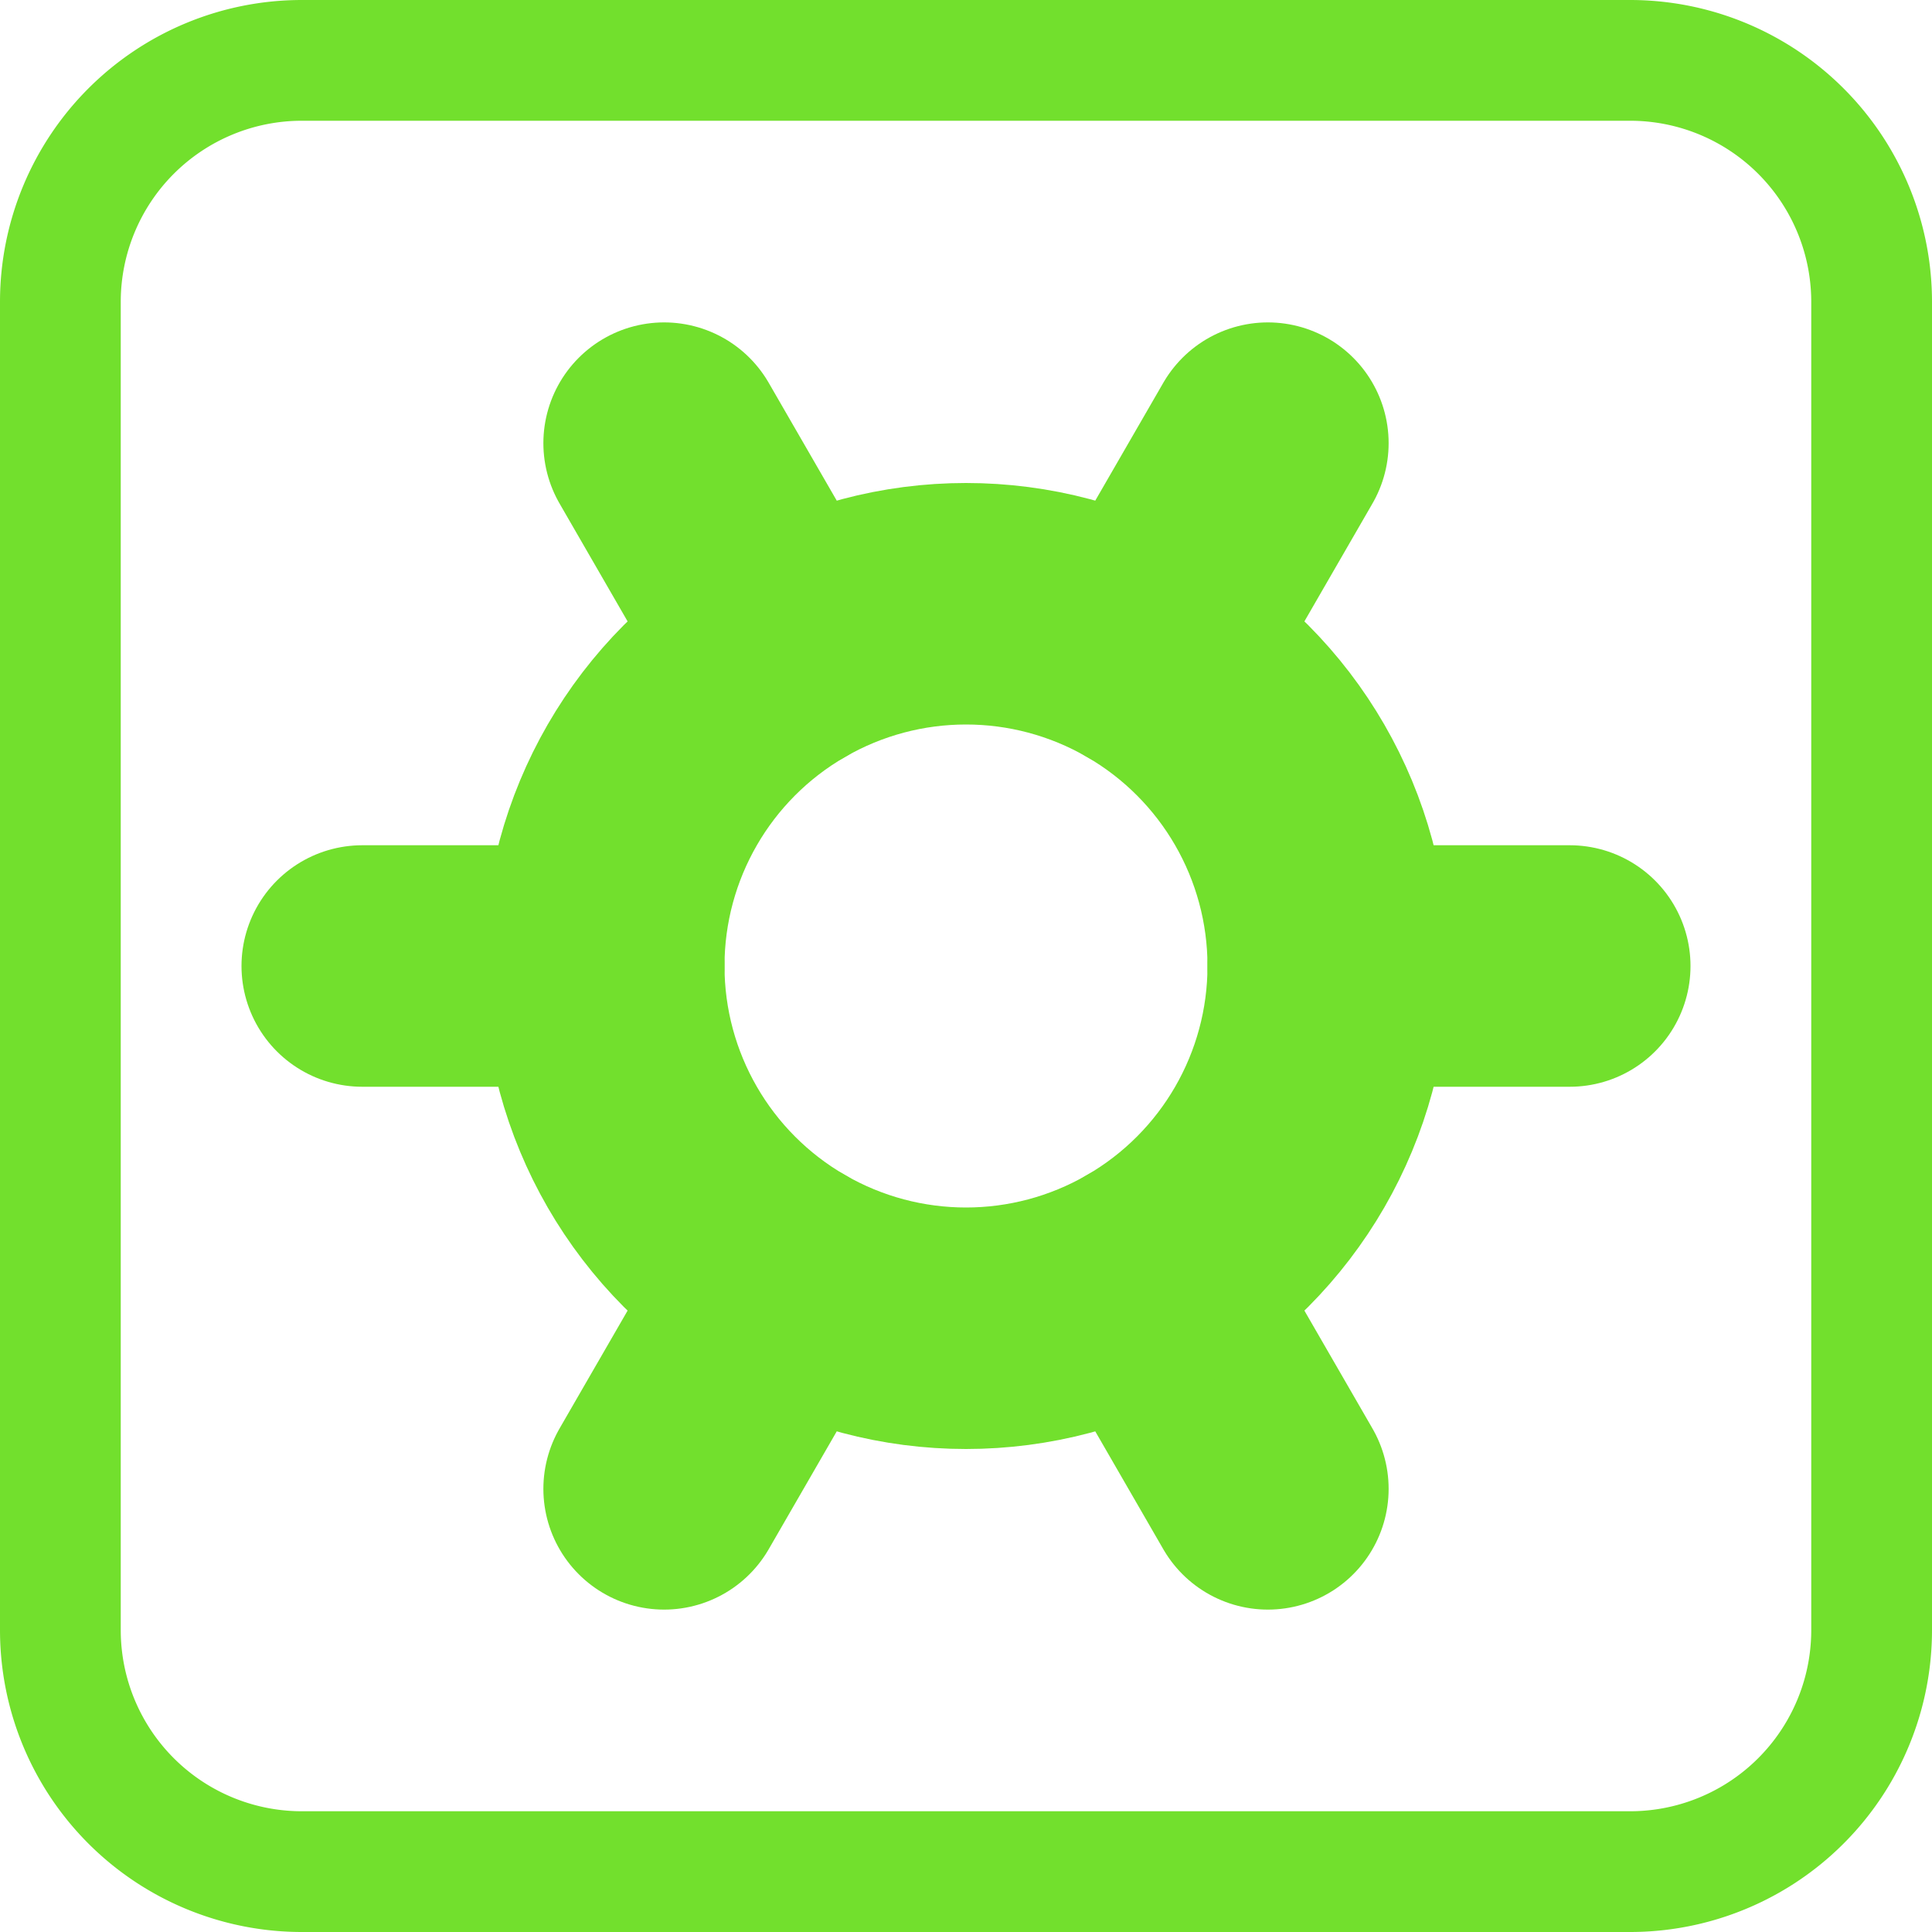 <svg version="1.1" width="64" height="64" xmlns="http://www.w3.org/2000/svg">
    <g stroke="#72e02d" stroke-width="8" stroke-linecap="round" stroke-linejoin="round" fill="none">
        <path stroke-width="4" d="M 32 32 m -22 -30 a 8 8 0 0 0 -8 8 l 0 44 a 8 8 0 0 0 8 8 l 44 0 a 8 8 0 0 0 8 -8 l 0 -44 a 8 8 0 0 0 -8 -8 z"/>
        <path d="M 32 32 m -20 0 l 8 0"/>
        <path d="M 32 32 m 20 0 l -8 0"/>
        <path d="M 32 32 m 10 17.32 l -4 -6.928"/>
        <path d="M 32 32 m -10 -17.32 l 4 6.928"/>
        <path d="M 32 32 m 10 -17.32 l -4 6.928"/>
        <path d="M 32 32 m -10 17.32 l 4 -6.928"/>
        <ellipse cx="32" cy="32" rx="12" ry="12"/>
    </g>
</svg>
